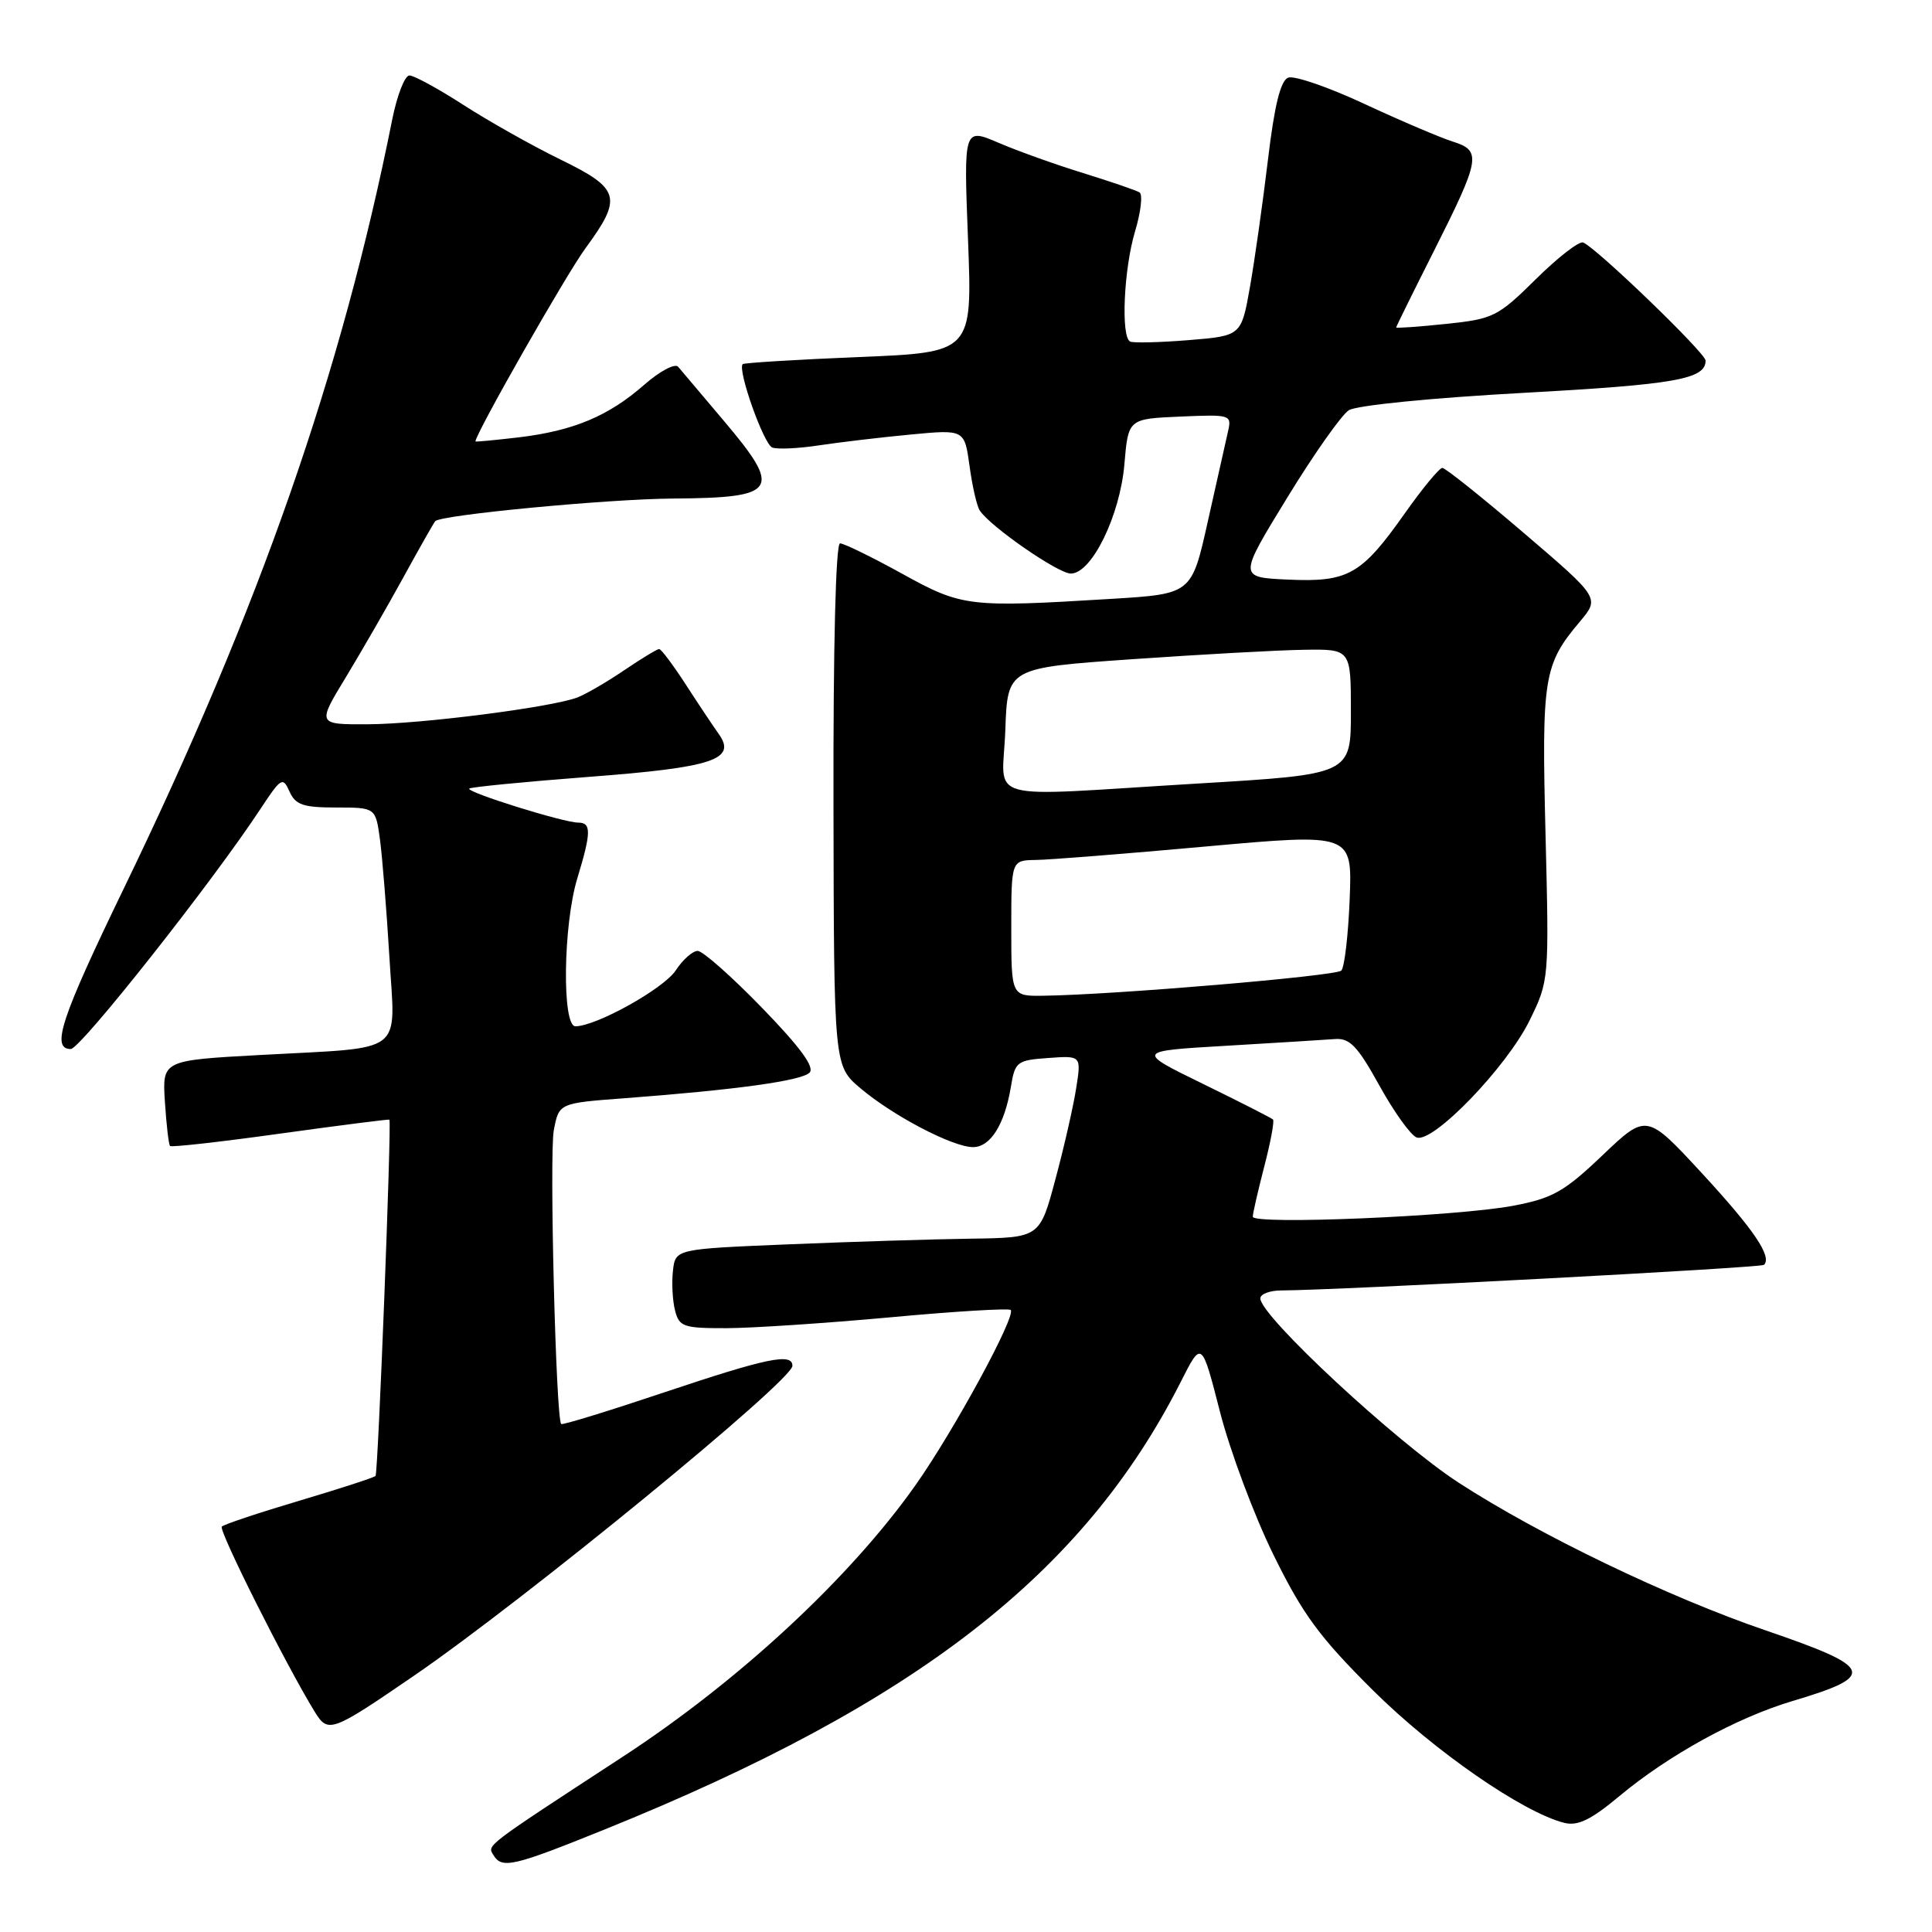 <?xml version="1.0" encoding="UTF-8" standalone="no"?>
<!DOCTYPE svg PUBLIC "-//W3C//DTD SVG 1.1//EN" "http://www.w3.org/Graphics/SVG/1.1/DTD/svg11.dtd" >
<svg xmlns="http://www.w3.org/2000/svg" xmlns:xlink="http://www.w3.org/1999/xlink" version="1.1" viewBox="0 0 256 256">
 <g >
 <path fill="currentColor"
d=" M 80.13 242.41 C 121.44 225.72 143.62 208.48 156.48 183.06 C 159.23 177.62 159.23 177.62 161.65 187.06 C 162.98 192.25 166.17 200.78 168.73 206.00 C 172.62 213.92 174.83 216.92 181.95 224.00 C 190.02 232.01 201.78 240.15 207.28 241.54 C 209.07 241.98 210.81 241.14 214.57 238.00 C 221.09 232.56 230.10 227.61 237.50 225.40 C 248.76 222.05 248.35 220.96 234.00 216.05 C 221.16 211.67 203.95 203.39 193.29 196.47 C 184.99 191.08 167.00 174.37 167.00 172.05 C 167.00 171.47 168.24 171.00 169.75 170.99 C 177.13 170.97 233.35 167.99 233.74 167.60 C 234.83 166.51 232.41 162.94 225.56 155.51 C 218.18 147.52 218.18 147.52 212.34 153.08 C 207.26 157.92 205.72 158.78 200.50 159.77 C 193.06 161.18 166.00 162.32 166.00 161.22 C 166.00 160.78 166.69 157.79 167.52 154.57 C 168.36 151.35 168.88 148.55 168.68 148.34 C 168.47 148.14 164.30 146.01 159.40 143.62 C 150.50 139.27 150.50 139.27 162.50 138.57 C 169.10 138.18 175.57 137.78 176.89 137.68 C 178.85 137.53 179.89 138.62 182.77 143.83 C 184.70 147.32 186.92 150.42 187.71 150.72 C 189.86 151.54 199.64 141.41 202.68 135.21 C 205.26 129.94 205.27 129.83 204.79 110.55 C 204.27 89.75 204.54 88.06 209.34 82.37 C 211.98 79.23 211.98 79.23 201.91 70.62 C 196.37 65.88 191.51 62.00 191.12 62.00 C 190.72 62.00 188.49 64.70 186.16 68.00 C 180.40 76.17 178.65 77.16 170.65 76.80 C 164.10 76.50 164.10 76.50 170.53 66.00 C 174.06 60.22 177.75 54.99 178.72 54.36 C 179.74 53.71 189.71 52.72 201.97 52.05 C 222.01 50.95 226.00 50.24 226.00 47.78 C 226.00 46.78 211.48 32.78 209.77 32.13 C 209.23 31.93 206.41 34.12 203.50 37.00 C 198.47 41.97 197.86 42.27 191.60 42.92 C 187.97 43.30 185.00 43.51 185.00 43.39 C 185.00 43.27 187.23 38.75 189.96 33.34 C 196.18 20.99 196.35 19.98 192.50 18.76 C 190.85 18.24 185.59 16.00 180.82 13.78 C 176.04 11.55 171.49 9.98 170.69 10.29 C 169.68 10.68 168.87 13.95 168.01 21.17 C 167.33 26.85 166.26 34.42 165.63 38.00 C 164.48 44.50 164.48 44.50 157.49 45.07 C 153.65 45.38 150.16 45.46 149.75 45.26 C 148.50 44.63 148.91 35.63 150.40 30.66 C 151.17 28.09 151.44 25.77 150.99 25.49 C 150.54 25.22 147.19 24.07 143.55 22.94 C 139.90 21.82 134.85 20.01 132.31 18.92 C 127.69 16.94 127.69 16.94 128.27 31.82 C 128.84 46.70 128.84 46.70 113.79 47.31 C 105.51 47.65 98.59 48.08 98.41 48.25 C 97.69 48.98 101.19 58.86 102.33 59.30 C 103.01 59.56 105.80 59.43 108.53 59.01 C 111.26 58.60 116.72 57.95 120.65 57.58 C 127.80 56.90 127.80 56.90 128.47 61.75 C 128.83 64.41 129.44 67.07 129.82 67.64 C 131.21 69.77 140.21 76.00 141.89 76.00 C 144.66 76.00 148.41 68.32 148.99 61.50 C 149.50 55.50 149.50 55.50 156.37 55.20 C 163.09 54.91 163.23 54.95 162.71 57.20 C 162.42 58.47 161.22 63.82 160.04 69.10 C 157.90 78.70 157.90 78.70 147.30 79.35 C 128.30 80.51 127.50 80.42 119.50 76.00 C 115.51 73.80 111.83 72.00 111.31 72.00 C 110.74 72.00 110.40 85.62 110.44 106.61 C 110.50 141.22 110.50 141.22 114.00 144.19 C 118.32 147.85 126.25 152.00 128.93 152.00 C 131.24 152.00 133.12 149.00 133.95 144.00 C 134.49 140.68 134.76 140.48 138.90 140.19 C 143.28 139.87 143.28 139.87 142.60 144.19 C 142.23 146.56 141.00 151.99 139.85 156.25 C 137.78 164.00 137.78 164.00 128.64 164.13 C 123.61 164.20 112.75 164.54 104.50 164.88 C 89.50 165.50 89.50 165.50 89.17 168.37 C 88.99 169.95 89.11 172.31 89.44 173.62 C 89.99 175.81 90.54 176.00 96.27 175.99 C 99.70 175.98 109.46 175.33 117.98 174.55 C 126.49 173.76 133.66 173.33 133.92 173.58 C 134.68 174.34 126.40 189.58 121.31 196.79 C 112.63 209.08 97.93 222.72 82.50 232.79 C 64.05 244.84 64.55 244.46 65.39 245.82 C 66.52 247.66 67.98 247.32 80.13 242.41 Z  M 54.83 222.06 C 69.49 212.01 105.00 182.94 105.00 180.98 C 105.00 179.23 101.64 179.93 88.03 184.49 C 80.67 186.96 74.52 188.85 74.36 188.69 C 73.66 187.99 72.78 153.01 73.38 149.78 C 74.06 146.17 74.06 146.17 82.78 145.52 C 97.60 144.40 106.19 143.21 107.27 142.13 C 107.98 141.42 106.02 138.74 100.98 133.55 C 96.96 129.40 93.11 126.00 92.45 126.00 C 91.78 126.00 90.47 127.16 89.54 128.58 C 87.96 130.99 79.04 135.97 76.25 135.99 C 74.45 136.00 74.62 122.58 76.49 116.41 C 78.35 110.29 78.37 109.00 76.61 109.00 C 74.68 109.00 61.72 104.95 62.18 104.49 C 62.38 104.29 69.51 103.59 78.02 102.94 C 94.52 101.69 97.67 100.64 95.22 97.23 C 94.54 96.28 92.59 93.36 90.90 90.75 C 89.21 88.14 87.61 86.00 87.34 86.00 C 87.08 86.00 84.98 87.27 82.68 88.83 C 80.38 90.39 77.60 92.00 76.50 92.42 C 73.04 93.73 55.79 95.94 48.76 95.97 C 42.02 96.00 42.02 96.00 45.82 89.75 C 47.90 86.31 51.34 80.35 53.45 76.50 C 55.56 72.65 57.46 69.30 57.67 69.06 C 58.38 68.23 80.53 66.12 89.17 66.06 C 103.11 65.96 103.73 64.99 95.81 55.64 C 92.95 52.26 90.28 49.10 89.86 48.60 C 89.44 48.11 87.42 49.18 85.37 50.98 C 80.64 55.13 76.00 57.08 68.75 57.95 C 65.59 58.32 63.00 58.57 63.00 58.49 C 63.00 57.48 75.01 36.40 77.56 32.92 C 82.52 26.16 82.20 25.01 74.25 21.13 C 70.54 19.32 64.77 16.07 61.43 13.92 C 58.09 11.76 54.86 10.00 54.25 10.00 C 53.64 10.00 52.63 12.59 51.99 15.75 C 45.26 49.46 34.42 80.51 16.37 117.80 C 8.06 134.97 6.73 139.00 9.38 139.00 C 10.66 139.00 28.19 116.82 34.55 107.13 C 37.24 103.05 37.48 102.90 38.36 104.88 C 39.15 106.65 40.17 107.00 44.54 107.00 C 49.77 107.00 49.77 107.00 50.35 111.25 C 50.66 113.59 51.22 120.54 51.59 126.70 C 52.37 139.98 54.03 138.71 34.50 139.79 C 21.50 140.50 21.50 140.50 21.85 146.00 C 22.05 149.03 22.35 151.66 22.53 151.85 C 22.72 152.04 29.31 151.30 37.18 150.20 C 45.06 149.11 51.55 148.28 51.60 148.36 C 51.90 148.79 50.10 195.24 49.76 195.57 C 49.55 195.79 44.99 197.27 39.64 198.86 C 34.29 200.45 29.68 201.99 29.39 202.28 C 28.92 202.75 37.92 220.67 41.71 226.83 C 43.48 229.70 43.91 229.54 54.83 222.06 Z  M 134.00 123.00 C 134.00 114.00 134.00 114.00 137.25 113.95 C 139.04 113.93 149.20 113.12 159.84 112.16 C 179.18 110.42 179.18 110.42 178.84 119.13 C 178.65 123.92 178.15 128.18 177.73 128.61 C 177.00 129.33 147.56 131.82 138.25 131.94 C 134.00 132.00 134.00 132.00 134.00 123.00 Z  M 133.21 96.75 C 133.50 88.50 133.50 88.50 150.00 87.35 C 159.07 86.72 169.31 86.15 172.75 86.10 C 179.00 86.00 179.00 86.00 179.00 94.30 C 179.00 102.61 179.00 102.61 158.75 103.82 C 129.54 105.57 132.87 106.49 133.21 96.75 Z "/>
</g>
</svg>